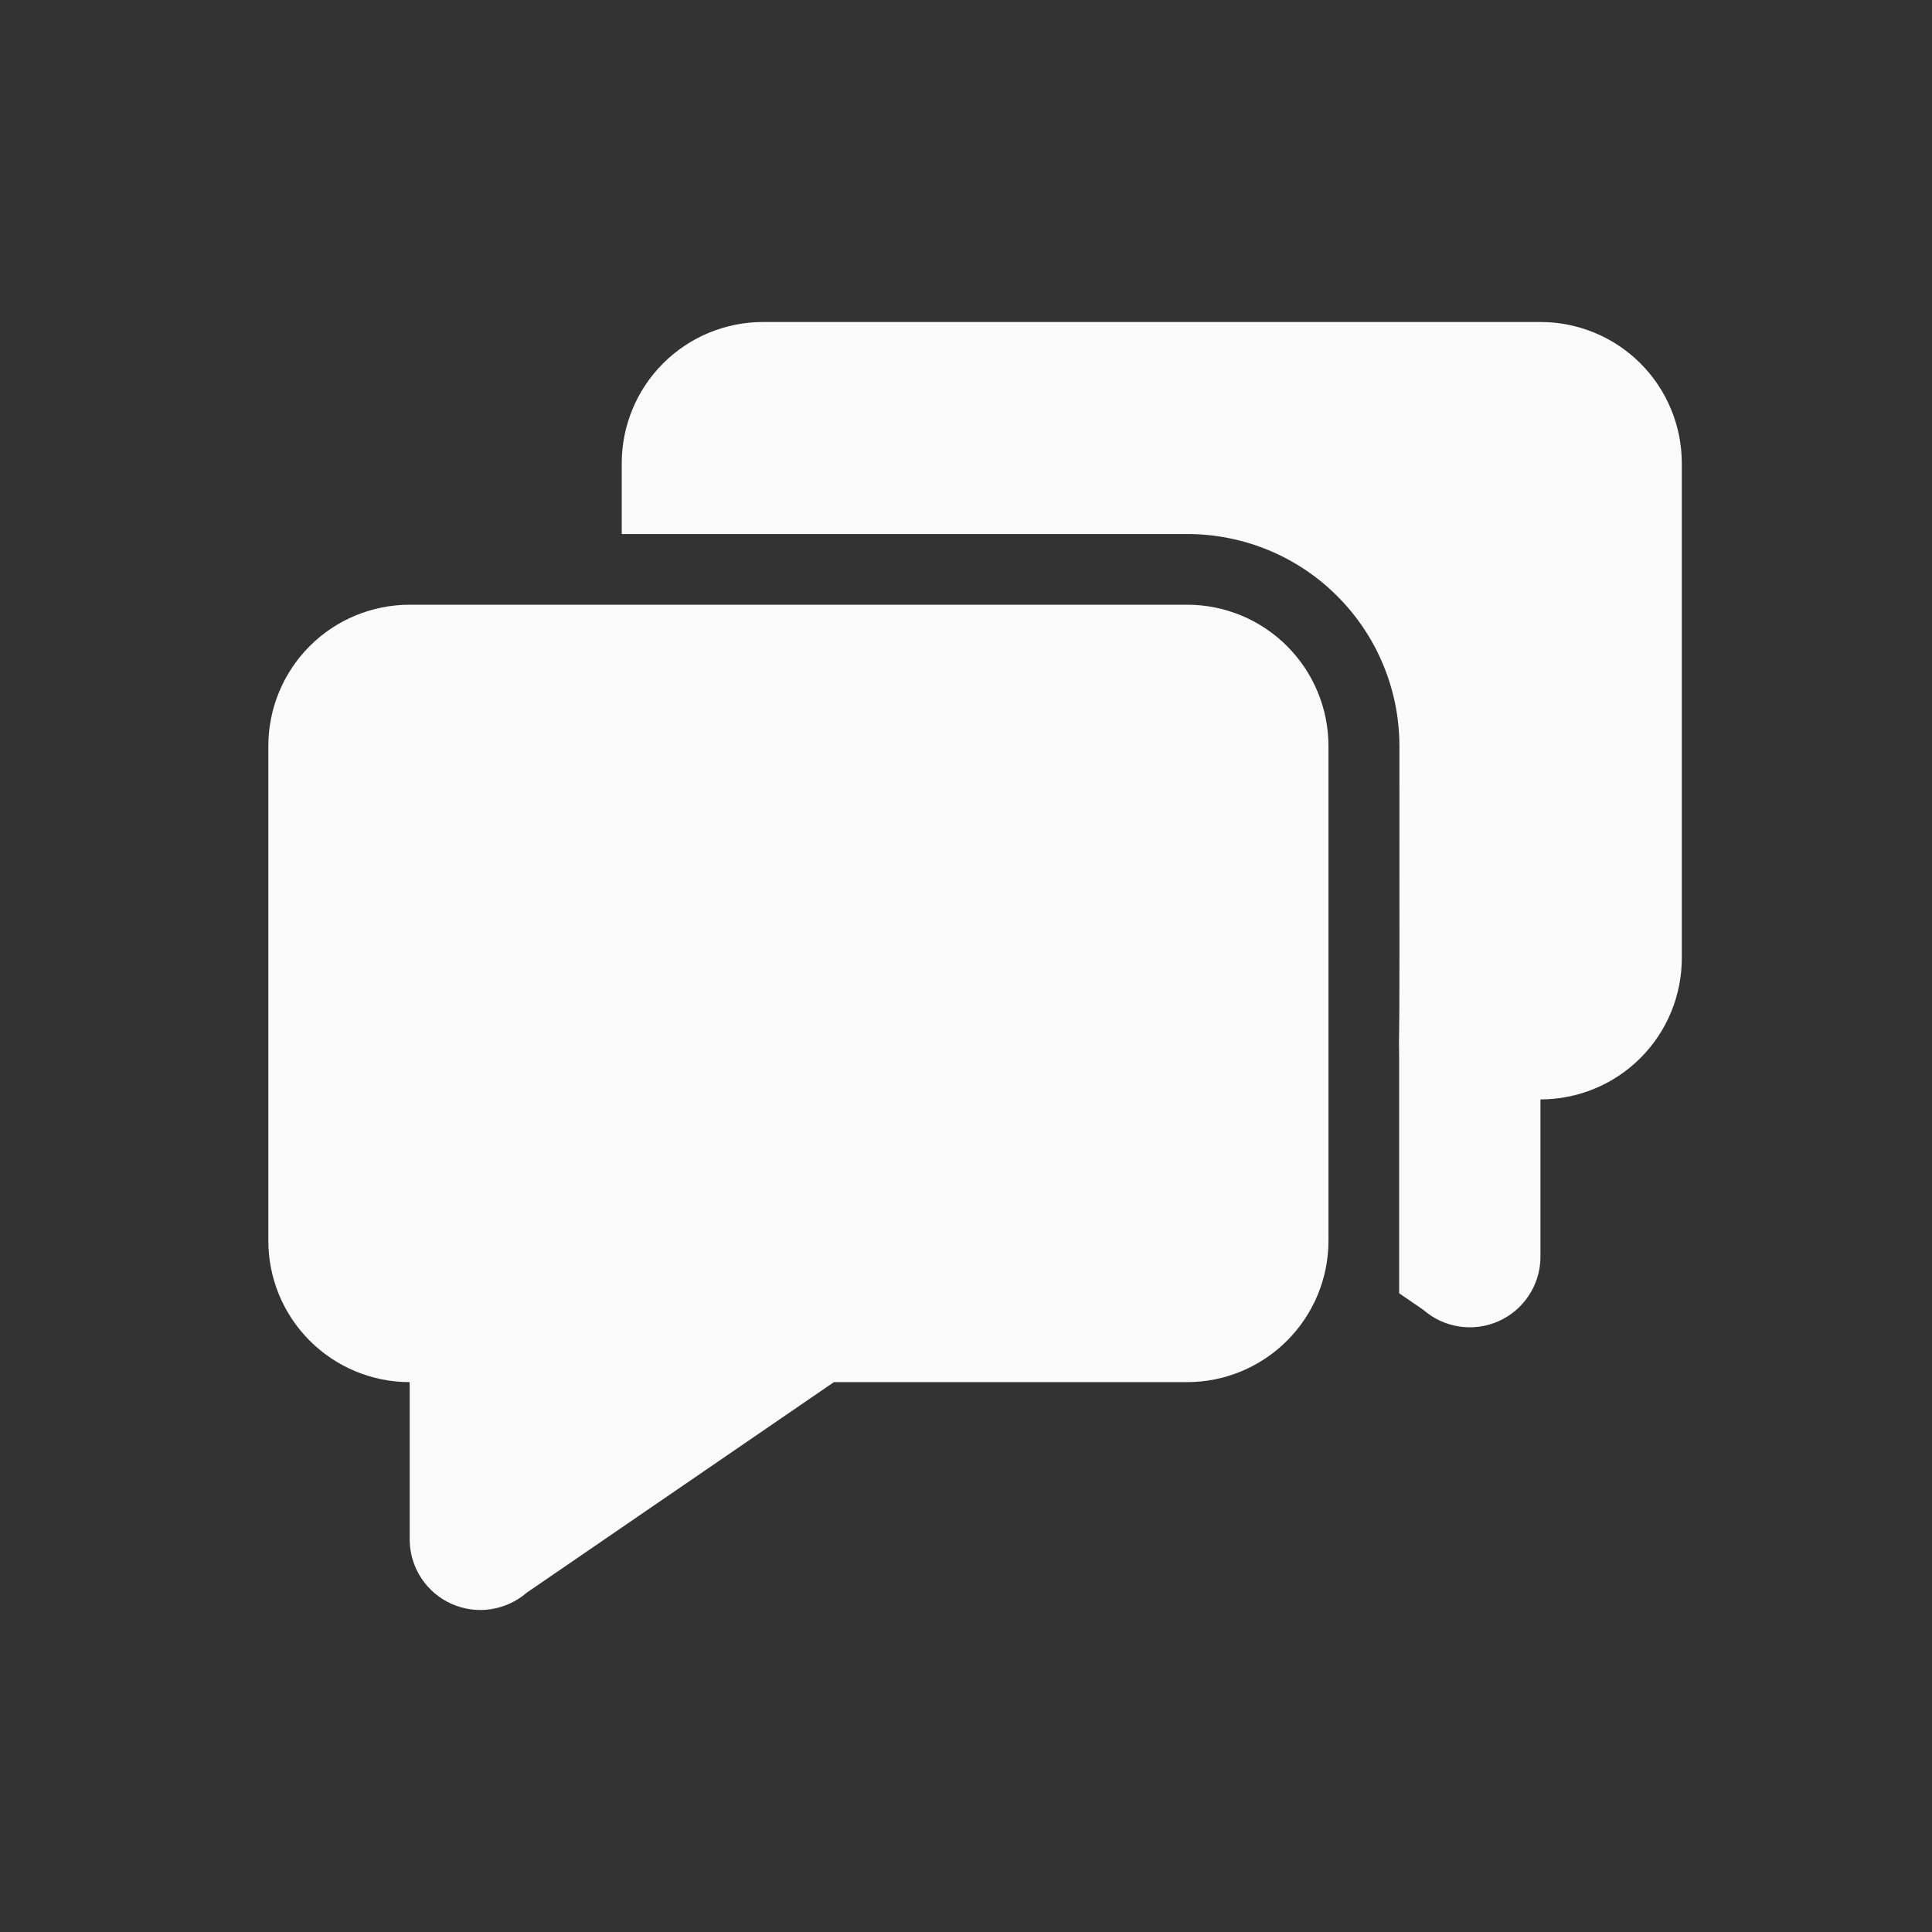 <svg width="36" height="36" viewBox="0 0 36 36" fill="none" xmlns="http://www.w3.org/2000/svg">
<rect x="0" y="0" width="36" height="36" fill="#333333" stroke="none"/>
<path d="M9.815 29.677C9.626 29.841 9.393 29.948 9.146 29.985C8.898 30.023 8.645 29.988 8.416 29.887C8.187 29.785 7.992 29.62 7.853 29.411C7.715 29.202 7.638 28.958 7.634 28.708V25.754C6.935 25.754 6.265 25.476 5.771 24.982C5.277 24.488 5 23.819 5 23.12V13.902C5 13.203 5.277 12.533 5.771 12.039C6.265 11.545 6.935 11.268 7.634 11.268H22.12C22.819 11.268 23.488 11.545 23.982 12.039C24.476 12.533 24.754 13.203 24.754 13.902V23.12C24.754 23.819 24.476 24.488 23.982 24.982C23.488 25.476 22.819 25.754 22.12 25.754H15.539L9.815 29.677ZM26.071 19.192C26.067 19.354 26.067 19.515 26.071 19.677V19.19C26.077 19.049 26.079 17.285 26.076 13.898C26.075 12.85 25.658 11.847 24.917 11.107C24.177 10.366 23.172 9.951 22.125 9.951H11.585V8.634C11.585 7.935 11.862 7.265 12.356 6.771C12.85 6.277 13.52 6 14.218 6H28.704C29.403 6 30.073 6.277 30.567 6.771C31.061 7.265 31.338 7.935 31.338 8.634V17.852C31.338 18.551 31.061 19.221 30.567 19.715C30.073 20.209 29.403 20.486 28.704 20.486V23.44C28.7 23.691 28.624 23.934 28.485 24.143C28.347 24.352 28.152 24.517 27.923 24.619C27.694 24.721 27.44 24.755 27.193 24.718C26.945 24.681 26.713 24.574 26.524 24.409L26.071 24.098V19.192Z" fill="#FAFAFA"/>
</svg>
